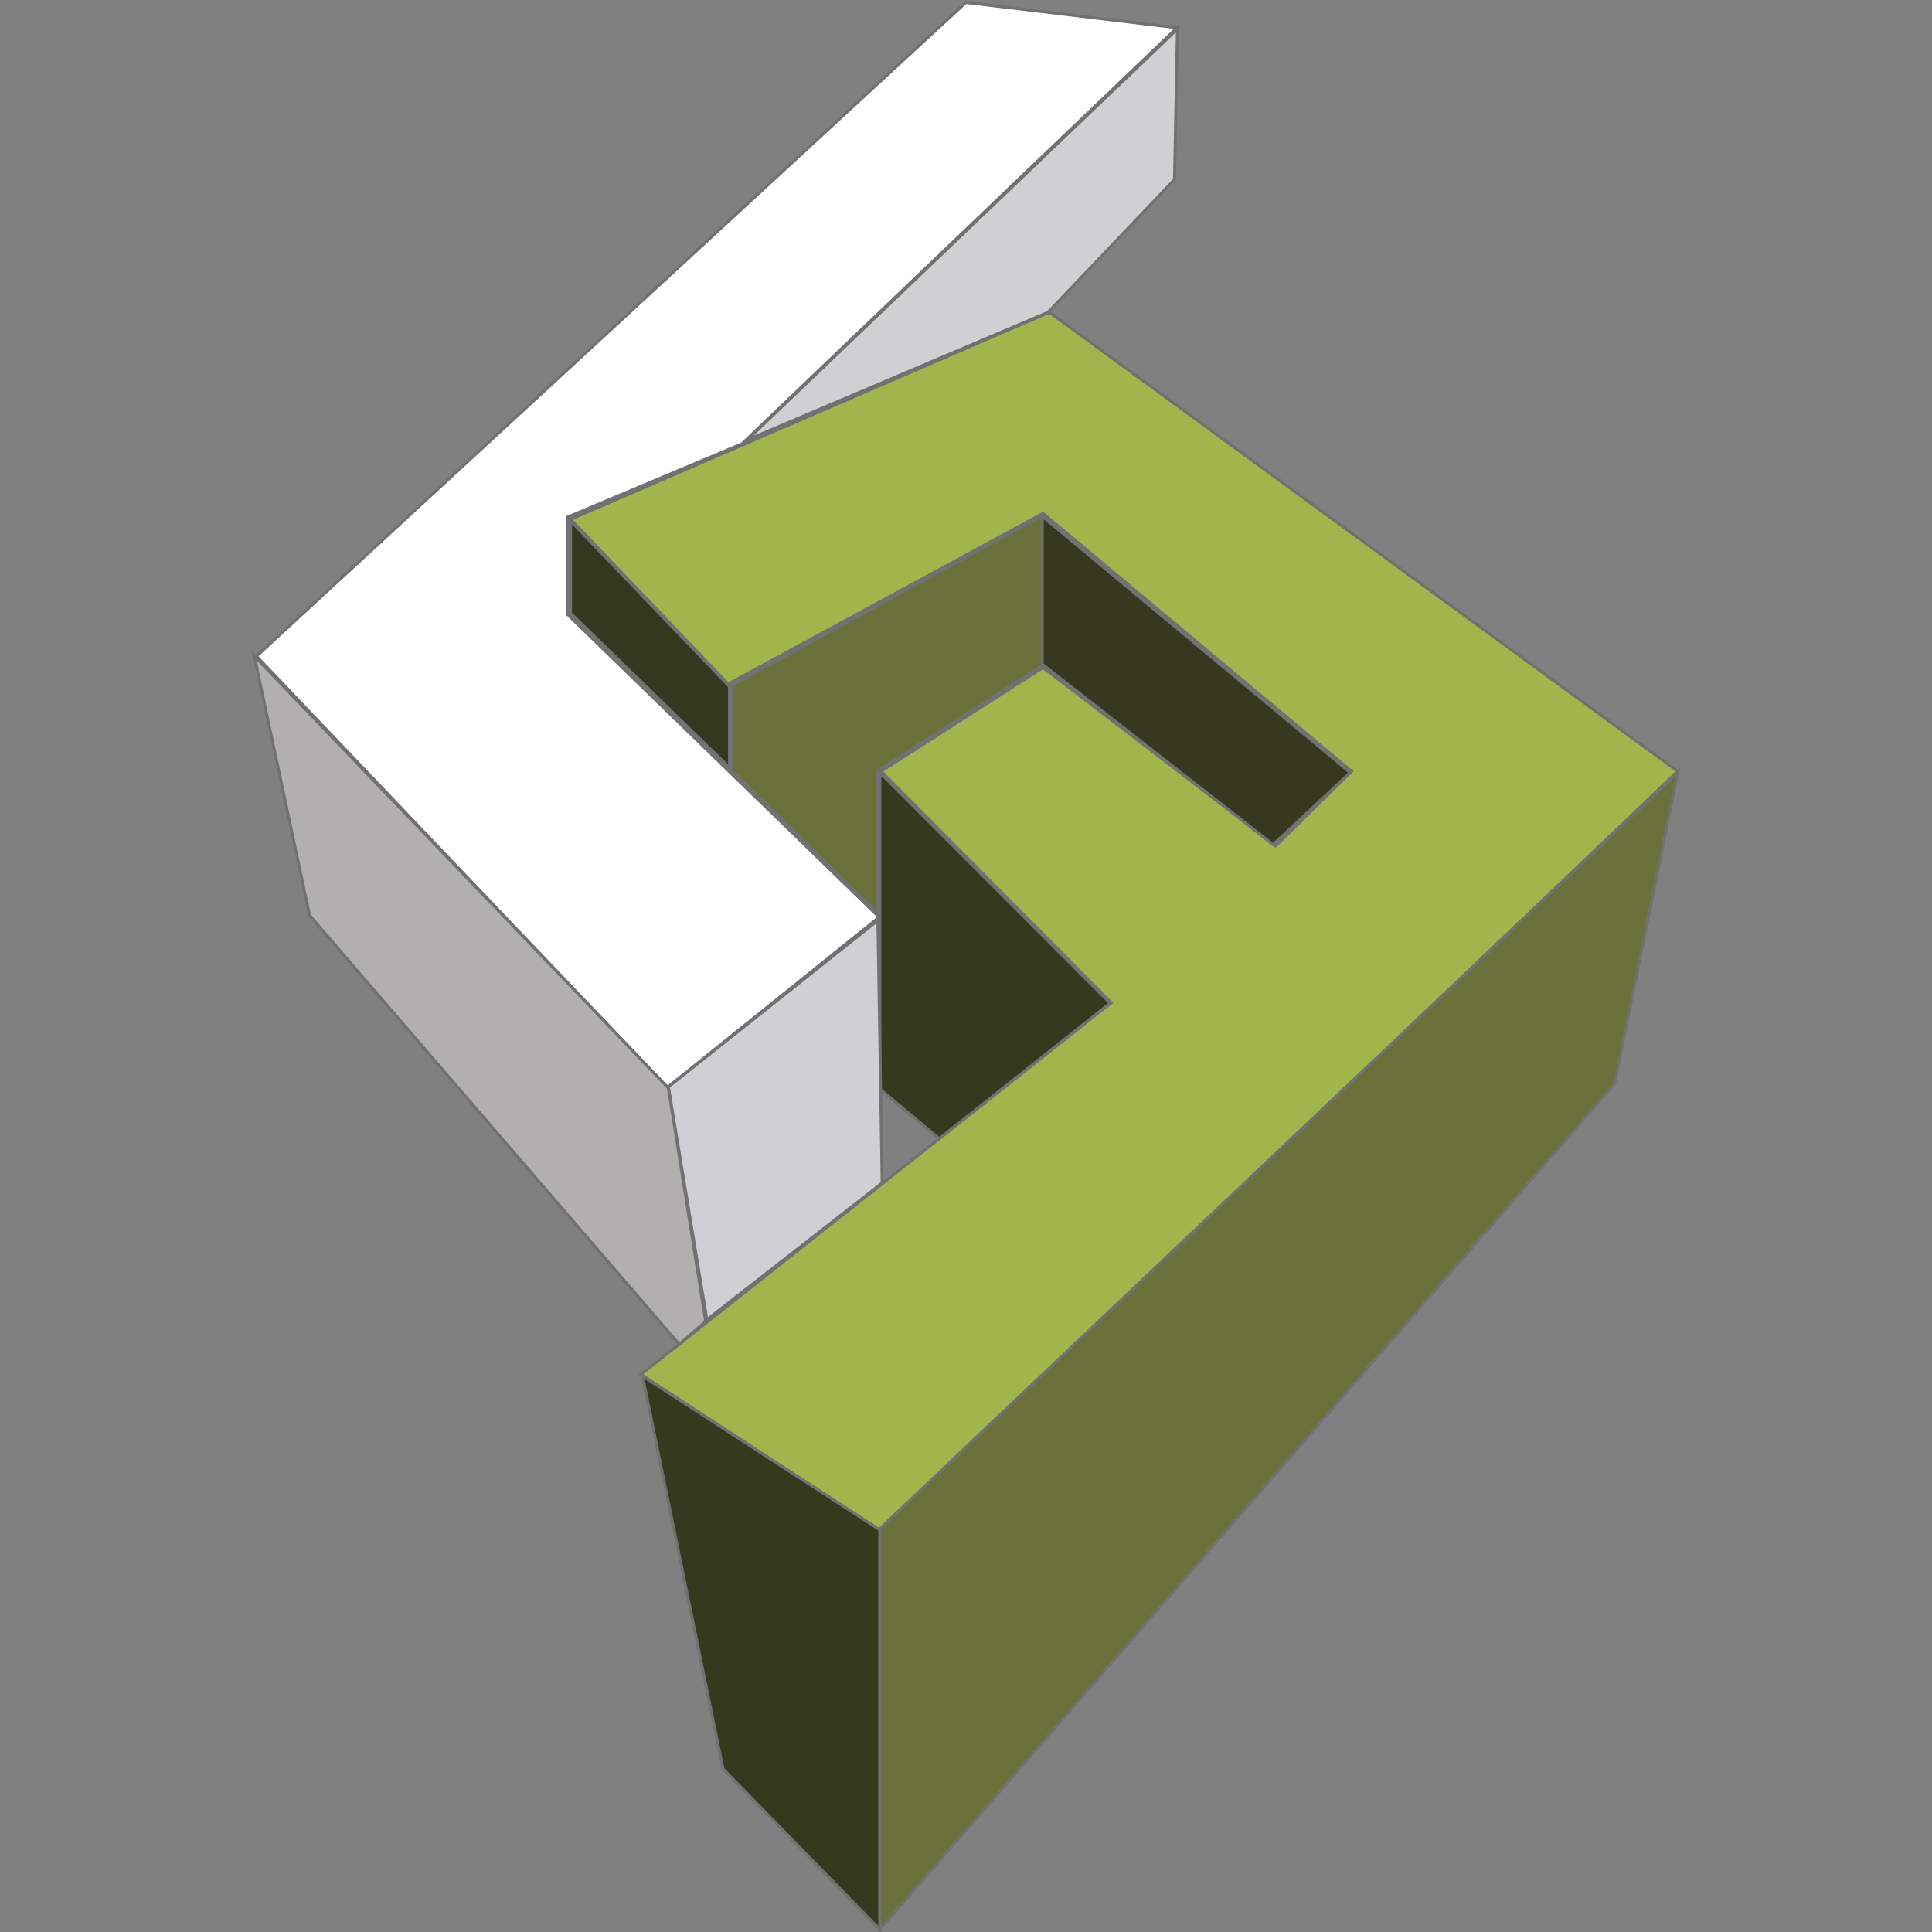 <?xml version="1.0" encoding="utf-8"?>
<!-- Generator: Adobe Illustrator 16.0.0, SVG Export Plug-In . SVG Version: 6.00 Build 0)  -->
<!DOCTYPE svg PUBLIC "-//W3C//DTD SVG 1.1//EN" "http://www.w3.org/Graphics/SVG/1.1/DTD/svg11.dtd">
<svg version="1.1" id="Layer_1" xmlns="http://www.w3.org/2000/svg" xmlns:xlink="http://www.w3.org/1999/xlink" x="0px" y="0px"
	 width="665px" height="665px" viewBox="0 0 665 665" enable-background="new 0 0 665 665" xml:space="preserve">
<rect x="0" y="0" width="665" height="665" fill="#808080" stroke="none"/>
<g id="Group_1" transform="translate(-247.755 -217.091)">
	<path id="Path_1" fill="#A0B64C" stroke="#717171" d="M444.157,395.831l54.227,56.7l108.372-58.753l106.201,88.787l-26.115,25.678
		l-80.086-61.367l-55.708,35.689l79.208,79.647L468.357,690.17l82.694,53.967L825.24,482.566L641.184,348.131l-30.611-22.357
		l-1.639-1.2L444.157,395.831z"/>
	<path id="Path_2" fill="#35391E" stroke="#717171" d="M468.918,690.731l27.725,135.23l53.968,55.27V743.703L468.918,690.731z"/>
	<path id="Path_3" fill="#697039" stroke="#717171" d="M550.611,881.231l252.867-291.164L825.24,483L550.611,743.268V881.231z"/>
	<path id="Path_4" fill="#35391E" stroke="#717171" d="M550.611,483v108.949l20.45,17.066l58.8-46.631L550.611,483z"/>
	<path id="Path_5" fill="#D0D0D2" stroke="#717171" d="M504.912,368.531L653.02,227.085l-1,51.792l-43.523,45.7L504.912,368.531z"/>
	<path id="Path_6" fill="#363820" stroke="#717171" d="M606.32,394.65v50.922l79.646,62.238l26.551-24.809L606.32,394.65z"/>
	<path id="Path_7" fill="#697039" stroke="#717171" d="M499.689,452.969l106.807-58.449v51.611l-56.885,36.431v48.619
		l-49.922-48.792V452.969z"/>
	<path id="Path_8" fill="#34381E" stroke="#717171" d="M444.157,428.161V396.39l54.662,57.016v27.854L444.157,428.161z"/>
	<path id="Path_9" fill="#FFFFFF" stroke="#717171" d="M477.493,591.373l72.859-58.581l-107.242-104.2v-33.508l60.062-25.243
		l149.719-143.189l-72.683-8.7L336.043,442.959L477.493,591.373z"/>
	<path id="Path_10" fill="#D0CFD3" stroke="#717171" d="M549.917,533.898l-72.111,57.3l13.259,80.141l60.324-47.064L549.917,533.898
		z"/>
	<path id="Path_11" fill="#B2AFAF" stroke="#717171" d="M354.329,532.181l-19.06-89.321l142.537,148.752l12.845,80.314l-9.116,7.873
		L354.329,532.181z"/>
</g>
</svg>
